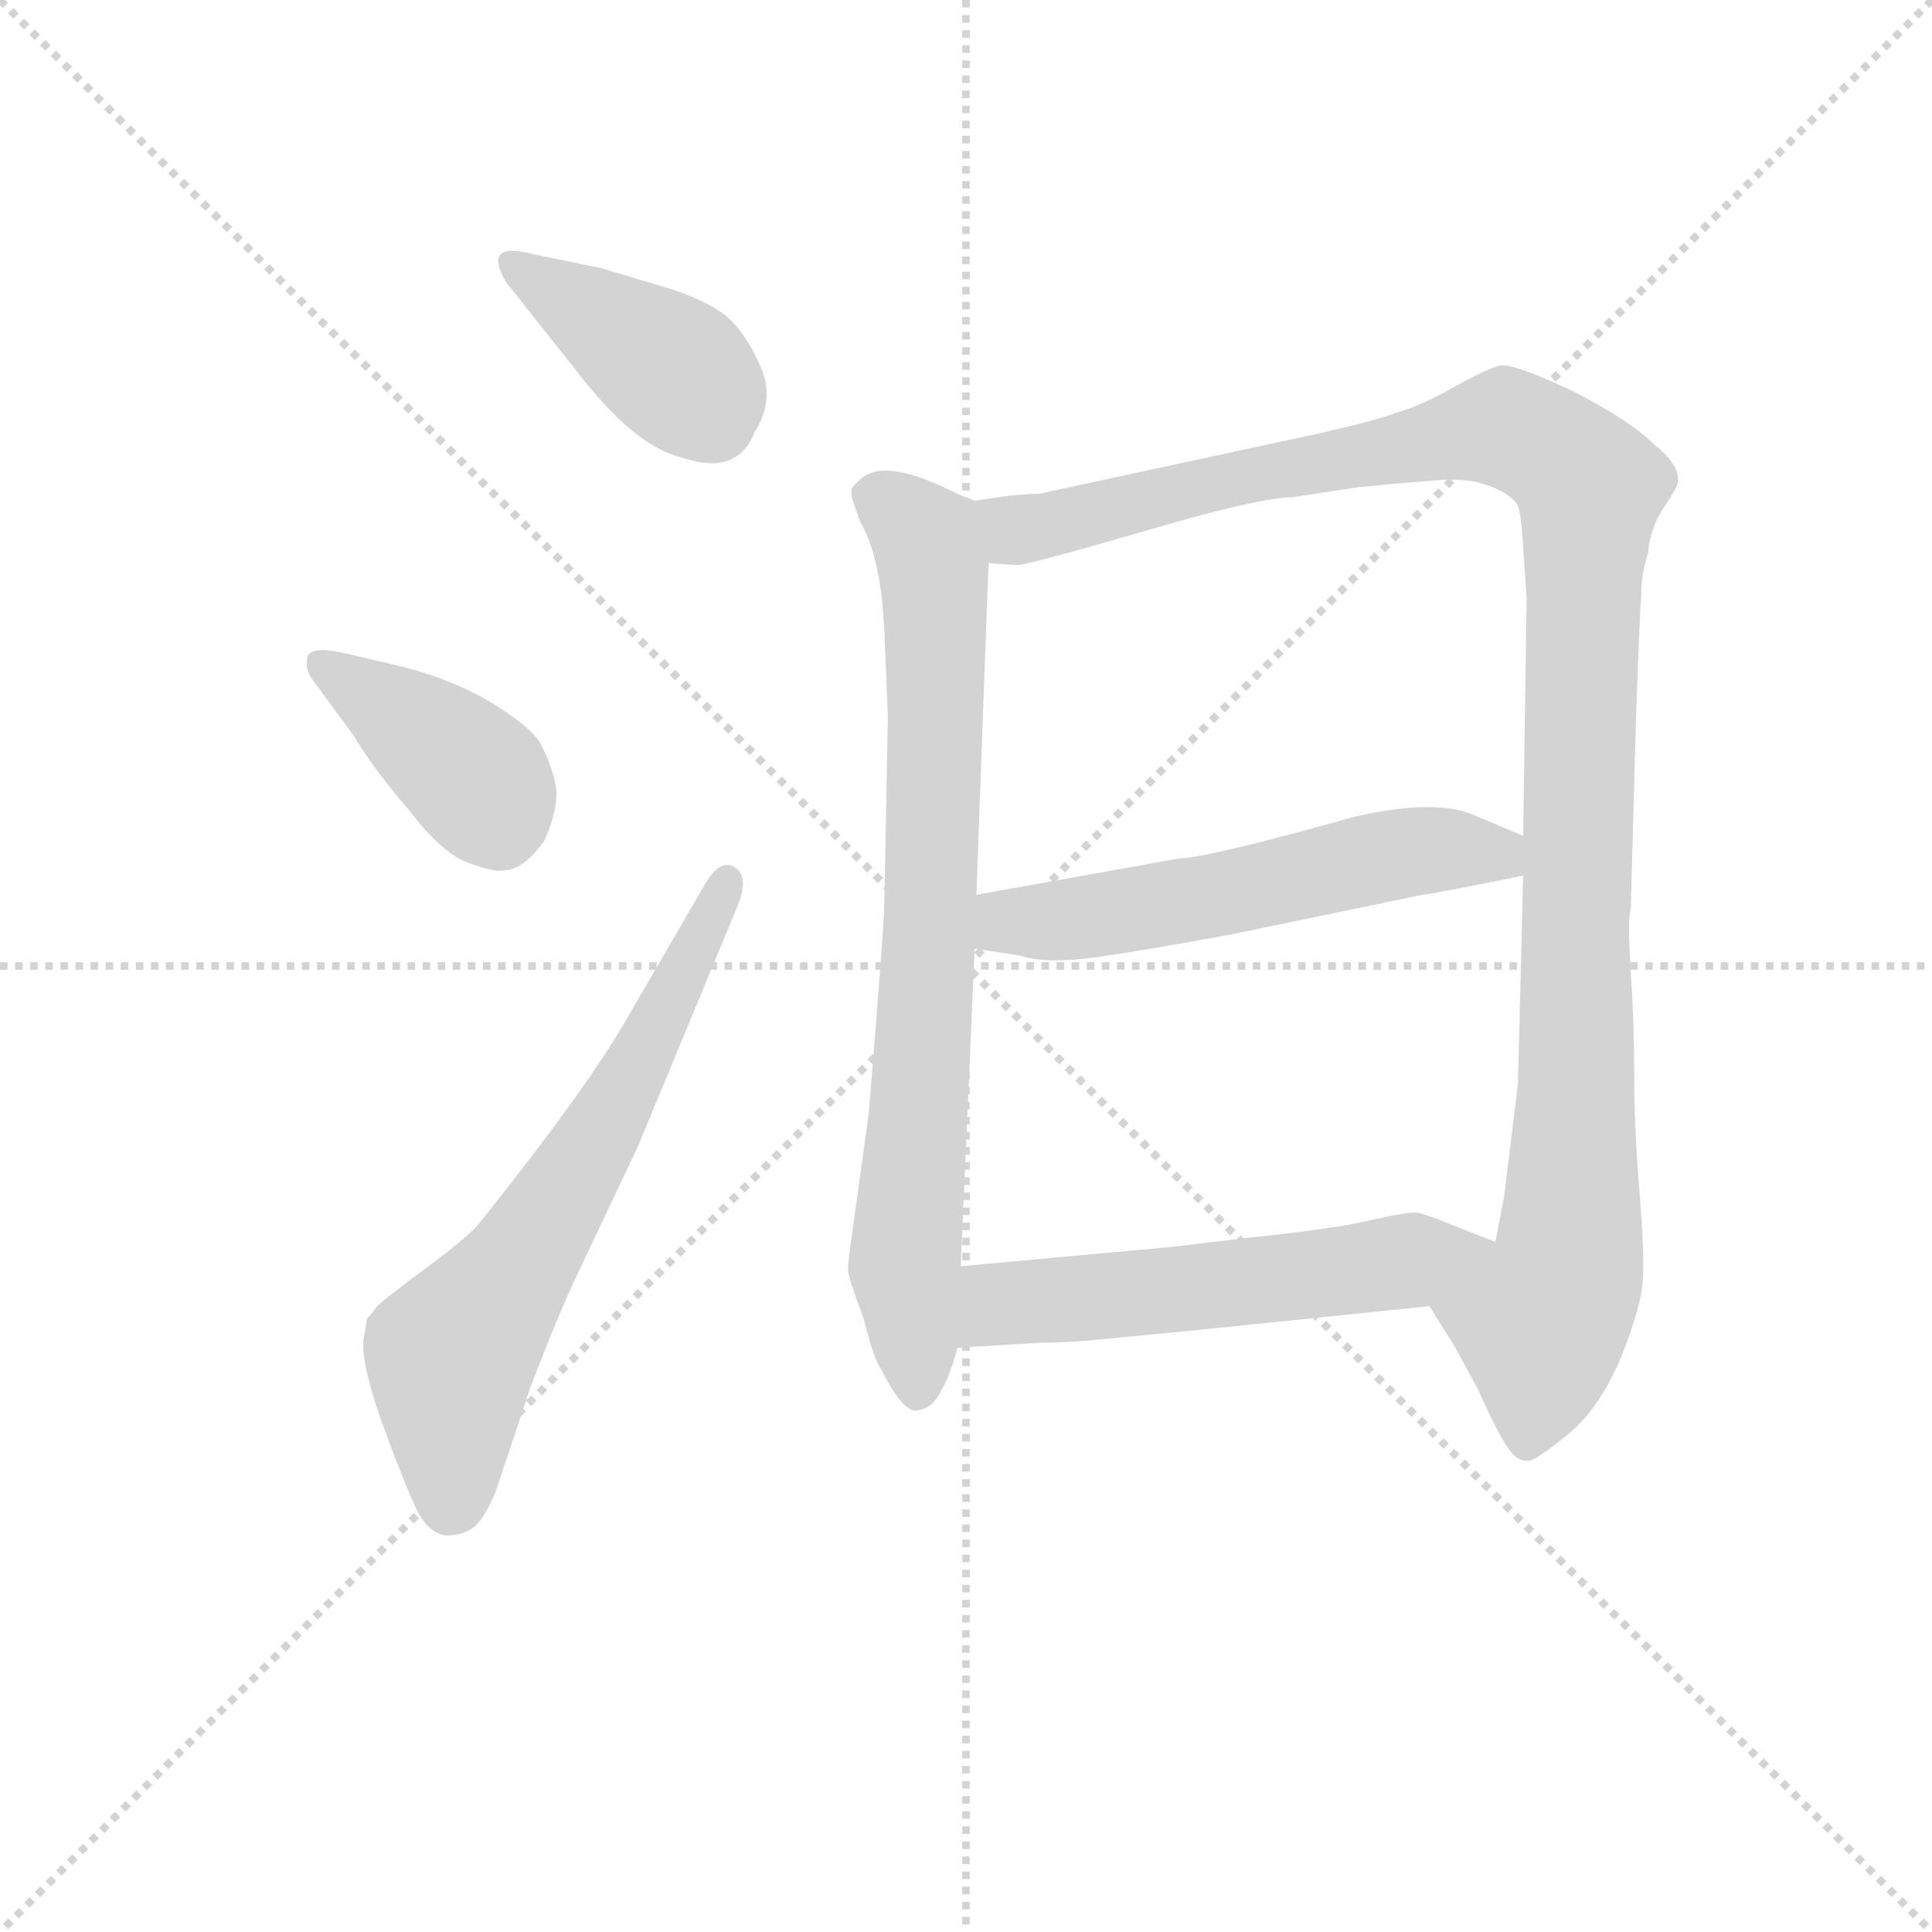 <svg version="1.1" viewBox="0 0 1024 1024" xmlns="http://www.w3.org/2000/svg">
  <g stroke="lightgray" stroke-dasharray="1,1" stroke-width="1" transform="scale(4, 4)">
    <line x1="0" y1="0" x2="256" y2="256"></line>
    <line x1="256" y1="0" x2="0" y2="256"></line>
    <line x1="128" y1="0" x2="128" y2="256"></line>
    <line x1="0" y1="128" x2="256" y2="128"></line>
  </g>
<g transform="scale(0.92, -0.92) translate(60, -900)">
   <style type="text/css">
    @keyframes keyframes0 {
      from {
       stroke: blue;
       stroke-dashoffset: 401;
       stroke-width: 128;
       }
       57% {
       animation-timing-function: step-end;
       stroke: blue;
       stroke-dashoffset: 0;
       stroke-width: 128;
       }
       to {
       stroke: black;
       stroke-width: 1024;
       }
       }
       #make-me-a-hanzi-animation-0 {
         animation: keyframes0 0.576s both;
         animation-delay: 0s;
         animation-timing-function: linear;
       }
    @keyframes keyframes1 {
      from {
       stroke: blue;
       stroke-dashoffset: 397;
       stroke-width: 128;
       }
       56% {
       animation-timing-function: step-end;
       stroke: blue;
       stroke-dashoffset: 0;
       stroke-width: 128;
       }
       to {
       stroke: black;
       stroke-width: 1024;
       }
       }
       #make-me-a-hanzi-animation-1 {
         animation: keyframes1 0.573s both;
         animation-delay: 0.576s;
         animation-timing-function: linear;
       }
    @keyframes keyframes2 {
      from {
       stroke: blue;
       stroke-dashoffset: 659;
       stroke-width: 128;
       }
       68% {
       animation-timing-function: step-end;
       stroke: blue;
       stroke-dashoffset: 0;
       stroke-width: 128;
       }
       to {
       stroke: black;
       stroke-width: 1024;
       }
       }
       #make-me-a-hanzi-animation-2 {
         animation: keyframes2 0.786s both;
         animation-delay: 1.149s;
         animation-timing-function: linear;
       }
    @keyframes keyframes3 {
      from {
       stroke: blue;
       stroke-dashoffset: 792;
       stroke-width: 128;
       }
       72% {
       animation-timing-function: step-end;
       stroke: blue;
       stroke-dashoffset: 0;
       stroke-width: 128;
       }
       to {
       stroke: black;
       stroke-width: 1024;
       }
       }
       #make-me-a-hanzi-animation-3 {
         animation: keyframes3 0.895s both;
         animation-delay: 1.936s;
         animation-timing-function: linear;
       }
    @keyframes keyframes4 {
      from {
       stroke: blue;
       stroke-dashoffset: 1177;
       stroke-width: 128;
       }
       79% {
       animation-timing-function: step-end;
       stroke: blue;
       stroke-dashoffset: 0;
       stroke-width: 128;
       }
       to {
       stroke: black;
       stroke-width: 1024;
       }
       }
       #make-me-a-hanzi-animation-4 {
         animation: keyframes4 1.208s both;
         animation-delay: 2.83s;
         animation-timing-function: linear;
       }
    @keyframes keyframes5 {
      from {
       stroke: blue;
       stroke-dashoffset: 564;
       stroke-width: 128;
       }
       65% {
       animation-timing-function: step-end;
       stroke: blue;
       stroke-dashoffset: 0;
       stroke-width: 128;
       }
       to {
       stroke: black;
       stroke-width: 1024;
       }
       }
       #make-me-a-hanzi-animation-5 {
         animation: keyframes5 0.709s both;
         animation-delay: 4.038s;
         animation-timing-function: linear;
       }
    @keyframes keyframes6 {
      from {
       stroke: blue;
       stroke-dashoffset: 562;
       stroke-width: 128;
       }
       65% {
       animation-timing-function: step-end;
       stroke: blue;
       stroke-dashoffset: 0;
       stroke-width: 128;
       }
       to {
       stroke: black;
       stroke-width: 1024;
       }
       }
       #make-me-a-hanzi-animation-6 {
         animation: keyframes6 0.707s both;
         animation-delay: 4.747s;
         animation-timing-function: linear;
       }
</style>
<path d="M 277.5 679.5 Q 307.5 642.5 332.5 636.5 Q 364.5 625.5 374.5 650.5 Q 386.5 669.5 378.5 688.0 Q 370.5 706.5 360.5 716.0 Q 350.5 725.5 326.5 733.5 L 286.5 745.5 L 247.5 753.5 Q 217.5 761.5 231.5 737.5 L 277.5 679.5 Z" fill="lightgray"></path> 
<path d="M 143.5 476.5 Q 155.5 456.5 175.5 433.5 Q 194.5 408.5 209.5 403.0 Q 224.5 397.5 229.5 398.5 Q 241.5 398.5 253.5 415.5 Q 259.5 428.5 260.5 440.0 Q 261.5 451.5 251.5 471.5 Q 246.5 480.5 225.0 494.0 Q 203.5 507.5 173.5 515.5 L 139.5 523.5 Q 118.5 528.5 117.0 521.0 Q 115.5 513.5 121.5 506.5 L 143.5 476.5 Z" fill="lightgray"></path> 
<path d="M 149.5 128.5 Q 147.5 113.5 163.5 71.0 Q 179.5 28.5 183.5 24.5 Q 190.5 14.5 200.0 15.5 Q 209.5 16.5 214.5 21.5 Q 219.5 26.5 225.5 40.5 L 245.5 100.5 Q 259.5 137.5 271.5 163.5 L 307.5 239.5 L 365.5 379.5 Q 371.5 395.5 363.0 400.5 Q 354.5 405.5 345.5 389.5 L 302.5 315.5 Q 279.5 274.5 215.5 194.5 Q 208.5 186.5 183.5 168.0 Q 158.5 149.5 156.5 146.5 Q 154.5 143.5 151.5 140.5 L 149.5 128.5 Z" fill="lightgray"></path> 
<path d="M 449.5 536.5 L 451.5 487.5 L 449.5 380.5 Q 449.5 368.5 440.5 258.5 L 431.5 193.5 Q 428.5 172.5 428.5 168.5 Q 428.5 164.5 437.5 140.5 Q 443.5 116.5 447.5 111.5 Q 460.5 85.5 468.5 87.5 Q 477.5 88.5 482.5 99.5 Q 487.5 107.5 491.5 123.5 L 493.5 170.5 L 501.5 353.5 L 502.5 384.5 L 509.5 575.5 C 510.5 605.5 510.5 607.5 501.5 611.5 L 491.5 615.5 Q 450.5 636.5 436.5 624.5 Q 430.5 619.5 430.5 617.5 Q 429.5 615.5 435.5 599.5 Q 445.5 582.5 448.5 550.5 L 449.5 536.5 Z" fill="lightgray"></path> 
<path d="M 763.5 147.5 L 778.5 123.5 L 791.5 99.5 Q 804.5 70.5 810.5 63.5 Q 815.5 57.5 821.5 58.5 Q 827.5 60.5 845.5 75.5 Q 862.5 90.5 874.5 119.5 Q 885.5 147.5 886.5 162.5 Q 887.5 177.5 884.5 213.5 Q 881.5 249.5 881.5 280.5 Q 881.5 310.5 879.5 340.5 Q 877.5 370.5 879.5 376.5 L 882.5 485.5 Q 884.5 543.5 885.5 556.5 Q 885.5 569.5 889.5 581.5 Q 890.5 595.5 898.5 607.5 Q 906.5 619.5 906.5 621.5 Q 908.5 631.5 893.5 643.5 Q 879.5 657.5 846.5 674.5 Q 812.5 690.5 804.5 689.5 Q 796.5 687.5 778.5 677.5 Q 759.5 666.5 742.5 661.5 Q 725.5 655.5 677.5 645.5 L 538.5 615.5 Q 525.5 615.5 501.5 611.5 C 471.5 607.5 479.5 573.5 509.5 575.5 L 525.5 574.5 Q 528.5 573.5 597.5 593.5 Q 665.5 613.5 684.5 613.5 L 723.5 619.5 Q 726.5 619.5 745.5 621.5 L 770.5 623.5 Q 787.5 624.5 799.5 619.5 Q 811.5 614.5 814.5 608.5 Q 816.5 602.5 817.5 585.5 L 819.5 555.5 L 817.5 418.5 L 817.5 395.5 L 814.5 275.5 L 806.5 210.5 L 801.5 184.5 C 796.5 154.5 747.5 172.5 763.5 147.5 Z" fill="lightgray"></path> 
<path d="M 501.5 353.5 L 527.5 349.5 Q 542.5 344.5 571.5 348.5 Q 599.5 352.5 648.5 361.5 L 759.5 384.5 Q 762.5 384.5 817.5 395.5 C 846.5 401.5 845.5 406.5 817.5 418.5 L 786.5 431.5 Q 764.5 439.5 720.5 429.5 Q 634.5 405.5 619.5 405.5 L 502.5 384.5 C 472.5 379.5 471.5 358.5 501.5 353.5 Z" fill="lightgray"></path> 
<path d="M 491.5 123.5 L 539.5 126.5 Q 552.5 126.5 564.5 127.5 L 627.5 133.5 L 763.5 147.5 C 793.5 150.5 829.5 173.5 801.5 184.5 L 773.5 195.5 Q 761.5 200.5 755.5 201.5 Q 749.5 201.5 731.5 197.5 Q 712.5 192.5 655.5 186.5 L 613.5 181.5 L 493.5 170.5 C 463.5 167.5 461.5 121.5 491.5 123.5 Z" fill="lightgray"></path> 
      <clipPath id="make-me-a-hanzi-clip-0">
      <path d="M 277.5 679.5 Q 307.5 642.5 332.5 636.5 Q 364.5 625.5 374.5 650.5 Q 386.5 669.5 378.5 688.0 Q 370.5 706.5 360.5 716.0 Q 350.5 725.5 326.5 733.5 L 286.5 745.5 L 247.5 753.5 Q 217.5 761.5 231.5 737.5 L 277.5 679.5 Z" fill="lightgray"></path>
      </clipPath>
      <path clip-path="url(#make-me-a-hanzi-clip-0)" d="M 238.5 747.5 L 331.5 684.5 L 350.5 657.5 " fill="none" id="make-me-a-hanzi-animation-0" stroke-dasharray="273 546" stroke-linecap="round"></path>

      <clipPath id="make-me-a-hanzi-clip-1">
      <path d="M 143.5 476.5 Q 155.5 456.5 175.5 433.5 Q 194.5 408.5 209.5 403.0 Q 224.5 397.5 229.5 398.5 Q 241.5 398.5 253.5 415.5 Q 259.5 428.5 260.5 440.0 Q 261.5 451.5 251.5 471.5 Q 246.5 480.5 225.0 494.0 Q 203.5 507.5 173.5 515.5 L 139.5 523.5 Q 118.5 528.5 117.0 521.0 Q 115.5 513.5 121.5 506.5 L 143.5 476.5 Z" fill="lightgray"></path>
      </clipPath>
      <path clip-path="url(#make-me-a-hanzi-clip-1)" d="M 125.5 515.5 L 208.5 456.5 L 227.5 422.5 " fill="none" id="make-me-a-hanzi-animation-1" stroke-dasharray="269 538" stroke-linecap="round"></path>

      <clipPath id="make-me-a-hanzi-clip-2">
      <path d="M 149.5 128.5 Q 147.5 113.5 163.5 71.0 Q 179.5 28.5 183.5 24.5 Q 190.5 14.5 200.0 15.5 Q 209.5 16.5 214.5 21.5 Q 219.5 26.5 225.5 40.5 L 245.5 100.5 Q 259.5 137.5 271.5 163.5 L 307.5 239.5 L 365.5 379.5 Q 371.5 395.5 363.0 400.5 Q 354.5 405.5 345.5 389.5 L 302.5 315.5 Q 279.5 274.5 215.5 194.5 Q 208.5 186.5 183.5 168.0 Q 158.5 149.5 156.5 146.5 Q 154.5 143.5 151.5 140.5 L 149.5 128.5 Z" fill="lightgray"></path>
      </clipPath>
      <path clip-path="url(#make-me-a-hanzi-clip-2)" d="M 198.5 32.5 L 199.5 118.5 L 290.5 254.5 L 358.5 392.5 " fill="none" id="make-me-a-hanzi-animation-2" stroke-dasharray="531 1062" stroke-linecap="round"></path>

      <clipPath id="make-me-a-hanzi-clip-3">
      <path d="M 449.5 536.5 L 451.5 487.5 L 449.5 380.5 Q 449.5 368.5 440.5 258.5 L 431.5 193.5 Q 428.5 172.5 428.5 168.5 Q 428.5 164.5 437.5 140.5 Q 443.5 116.5 447.5 111.5 Q 460.5 85.5 468.5 87.5 Q 477.5 88.5 482.5 99.5 Q 487.5 107.5 491.5 123.5 L 493.5 170.5 L 501.5 353.5 L 502.5 384.5 L 509.5 575.5 C 510.5 605.5 510.5 607.5 501.5 611.5 L 491.5 615.5 Q 450.5 636.5 436.5 624.5 Q 430.5 619.5 430.5 617.5 Q 429.5 615.5 435.5 599.5 Q 445.5 582.5 448.5 550.5 L 449.5 536.5 Z" fill="lightgray"></path>
      </clipPath>
      <path clip-path="url(#make-me-a-hanzi-clip-3)" d="M 438.5 616.5 L 470.5 593.5 L 479.5 552.5 L 476.5 377.5 L 461.5 179.5 L 468.5 98.5 " fill="none" id="make-me-a-hanzi-animation-3" stroke-dasharray="664 1328" stroke-linecap="round"></path>

      <clipPath id="make-me-a-hanzi-clip-4">
      <path d="M 763.5 147.5 L 778.5 123.5 L 791.5 99.5 Q 804.5 70.5 810.5 63.5 Q 815.5 57.5 821.5 58.5 Q 827.5 60.5 845.5 75.5 Q 862.5 90.5 874.5 119.5 Q 885.5 147.5 886.5 162.5 Q 887.5 177.5 884.5 213.5 Q 881.5 249.5 881.5 280.5 Q 881.5 310.5 879.5 340.5 Q 877.5 370.5 879.5 376.5 L 882.5 485.5 Q 884.5 543.5 885.5 556.5 Q 885.5 569.5 889.5 581.5 Q 890.5 595.5 898.5 607.5 Q 906.5 619.5 906.5 621.5 Q 908.5 631.5 893.5 643.5 Q 879.5 657.5 846.5 674.5 Q 812.5 690.5 804.5 689.5 Q 796.5 687.5 778.5 677.5 Q 759.5 666.5 742.5 661.5 Q 725.5 655.5 677.5 645.5 L 538.5 615.5 Q 525.5 615.5 501.5 611.5 C 471.5 607.5 479.5 573.5 509.5 575.5 L 525.5 574.5 Q 528.5 573.5 597.5 593.5 Q 665.5 613.5 684.5 613.5 L 723.5 619.5 Q 726.5 619.5 745.5 621.5 L 770.5 623.5 Q 787.5 624.5 799.5 619.5 Q 811.5 614.5 814.5 608.5 Q 816.5 602.5 817.5 585.5 L 819.5 555.5 L 817.5 418.5 L 817.5 395.5 L 814.5 275.5 L 806.5 210.5 L 801.5 184.5 C 796.5 154.5 747.5 172.5 763.5 147.5 Z" fill="lightgray"></path>
      </clipPath>
      <path clip-path="url(#make-me-a-hanzi-clip-4)" d="M 509.5 607.5 L 525.5 594.5 L 540.5 596.5 L 672.5 629.5 L 808.5 653.5 L 856.5 618.5 L 846.5 217.5 L 841.5 163.5 L 827.5 139.5 L 820.5 71.5 " fill="none" id="make-me-a-hanzi-animation-4" stroke-dasharray="1049 2098" stroke-linecap="round"></path>

      <clipPath id="make-me-a-hanzi-clip-5">
      <path d="M 501.5 353.5 L 527.5 349.5 Q 542.5 344.5 571.5 348.5 Q 599.5 352.5 648.5 361.5 L 759.5 384.5 Q 762.5 384.5 817.5 395.5 C 846.5 401.5 845.5 406.5 817.5 418.5 L 786.5 431.5 Q 764.5 439.5 720.5 429.5 Q 634.5 405.5 619.5 405.5 L 502.5 384.5 C 472.5 379.5 471.5 358.5 501.5 353.5 Z" fill="lightgray"></path>
      </clipPath>
      <path clip-path="url(#make-me-a-hanzi-clip-5)" d="M 509.5 361.5 L 520.5 368.5 L 633.5 382.5 L 747.5 408.5 L 799.5 406.5 L 809.5 412.5 " fill="none" id="make-me-a-hanzi-animation-5" stroke-dasharray="436 872" stroke-linecap="round"></path>

      <clipPath id="make-me-a-hanzi-clip-6">
      <path d="M 491.5 123.5 L 539.5 126.5 Q 552.5 126.5 564.5 127.5 L 627.5 133.5 L 763.5 147.5 C 793.5 150.5 829.5 173.5 801.5 184.5 L 773.5 195.5 Q 761.5 200.5 755.5 201.5 Q 749.5 201.5 731.5 197.5 Q 712.5 192.5 655.5 186.5 L 613.5 181.5 L 493.5 170.5 C 463.5 167.5 461.5 121.5 491.5 123.5 Z" fill="lightgray"></path>
      </clipPath>
      <path clip-path="url(#make-me-a-hanzi-clip-6)" d="M 497.5 131.5 L 516.5 149.5 L 738.5 170.5 L 793.5 183.5 " fill="none" id="make-me-a-hanzi-animation-6" stroke-dasharray="434 868" stroke-linecap="round"></path>

</g>
</svg>
